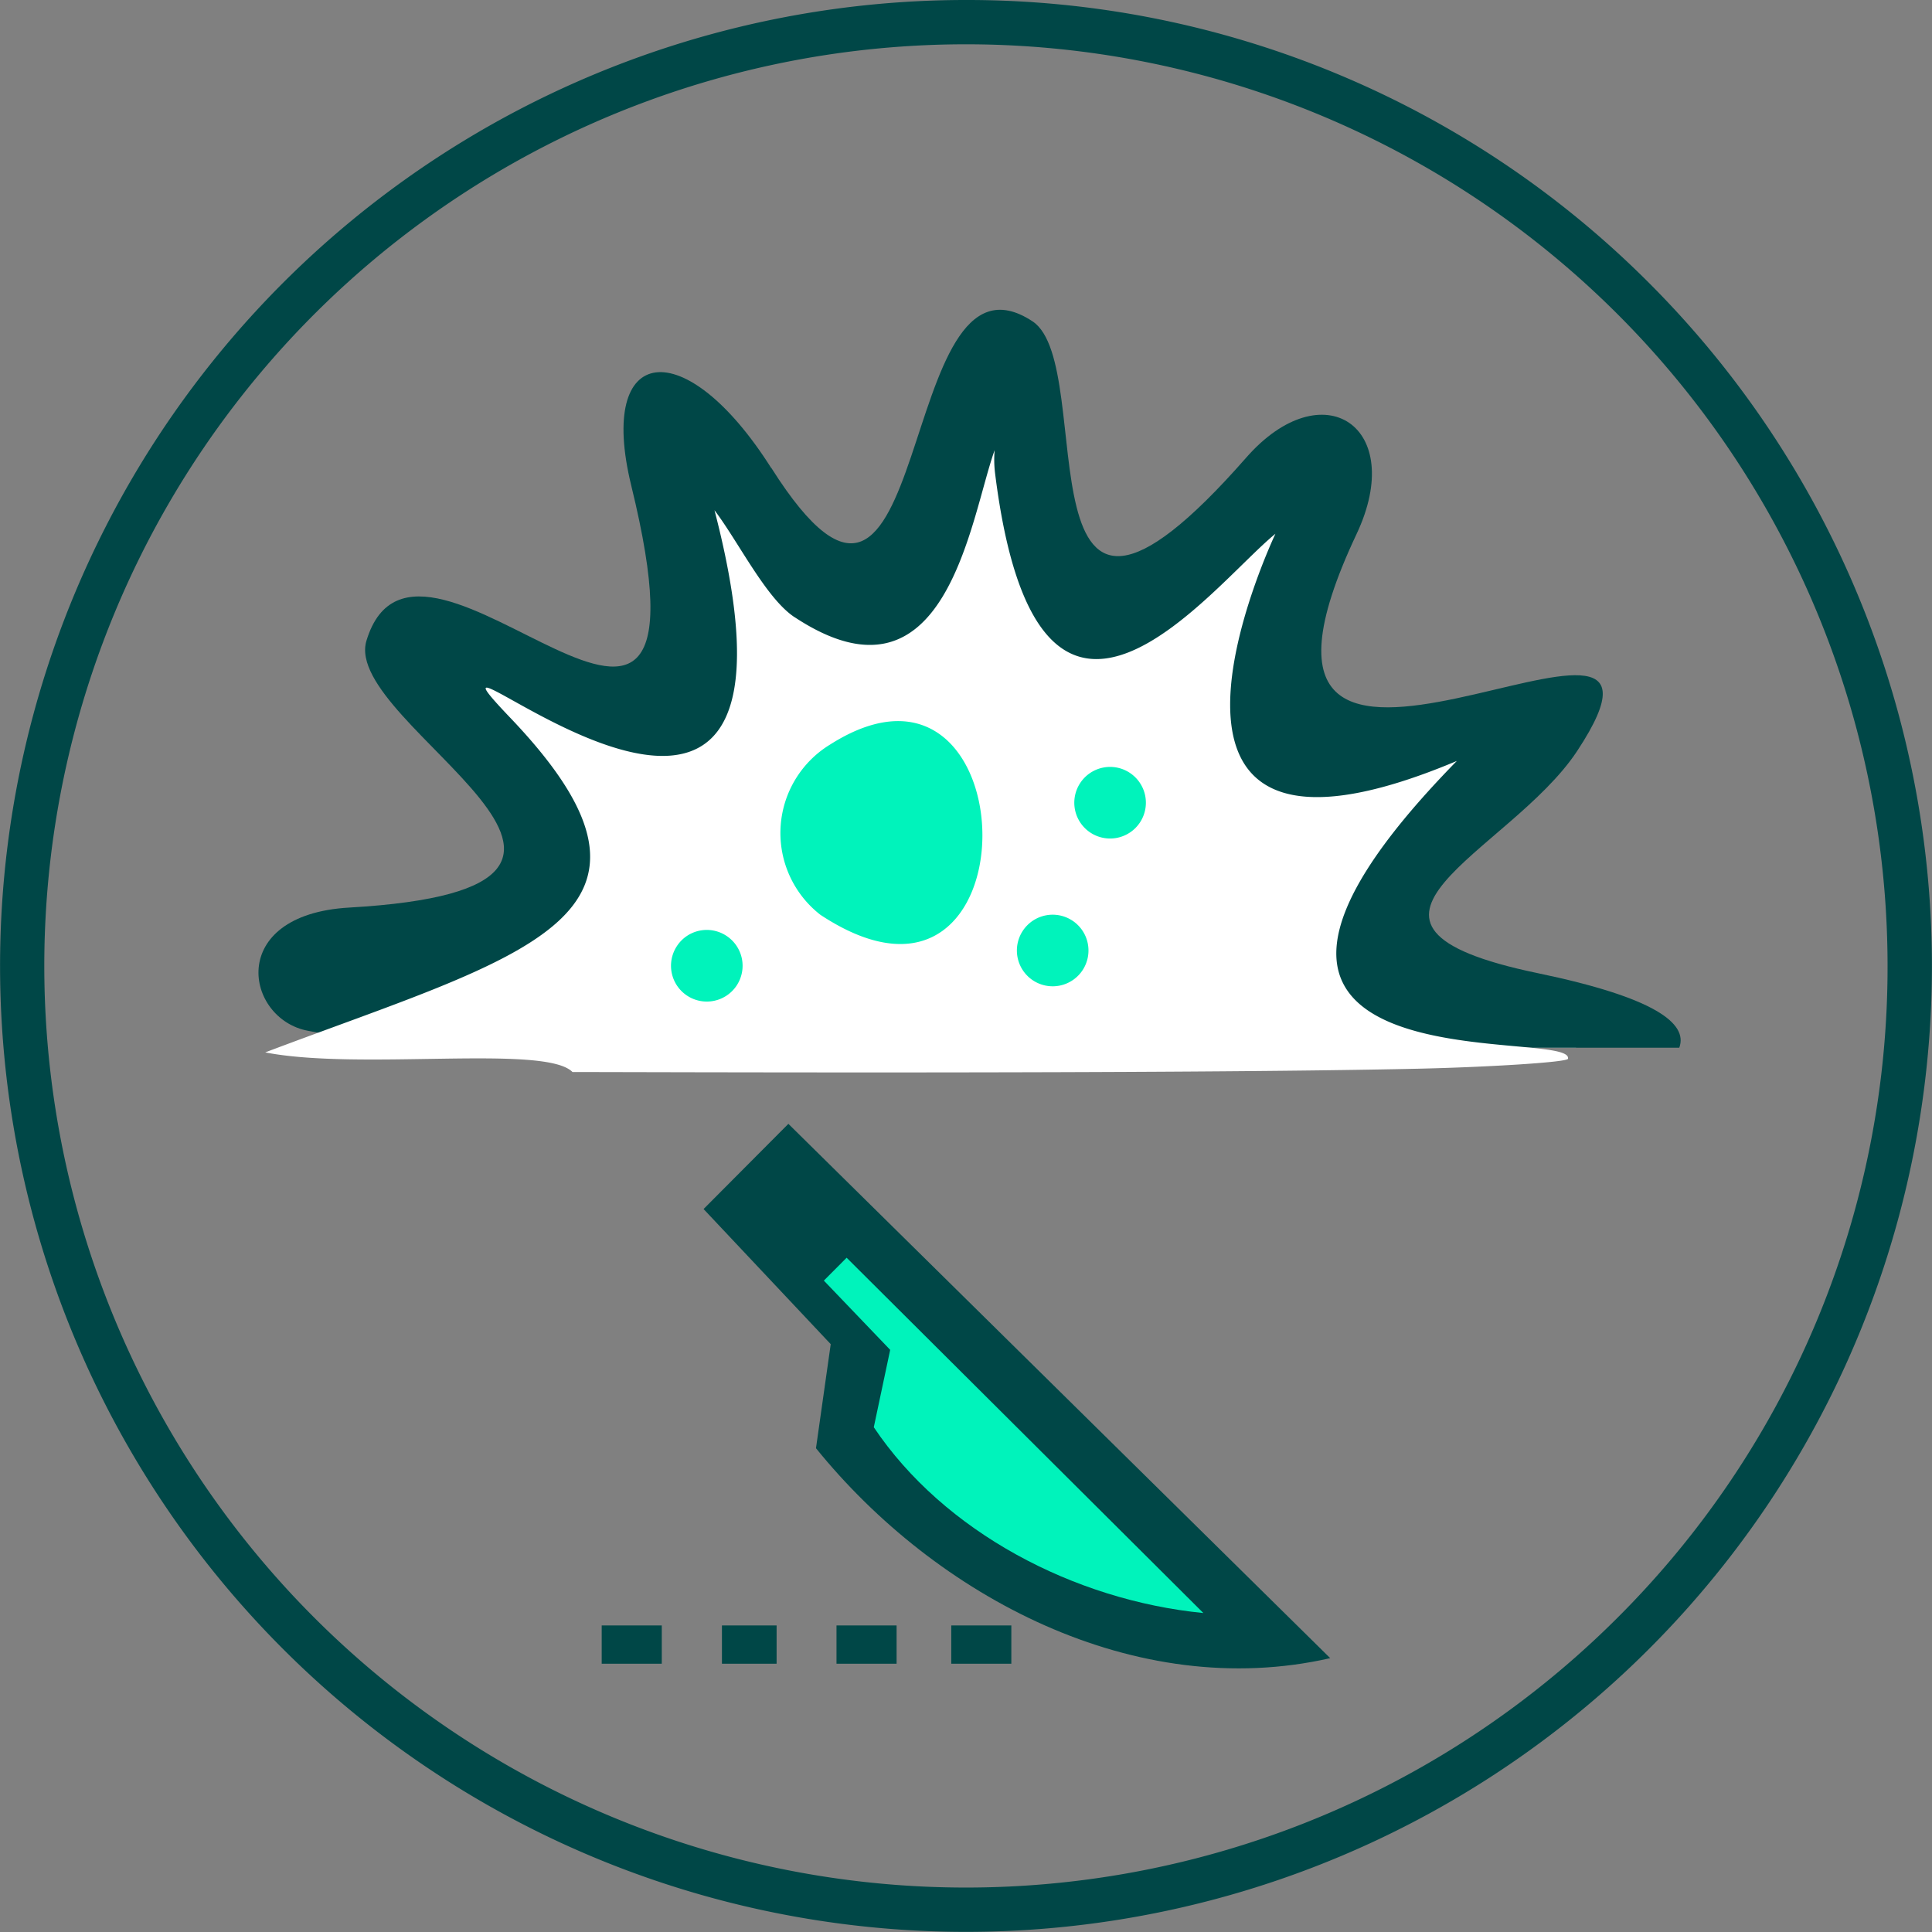 <svg xmlns="http://www.w3.org/2000/svg" width="108.33" height="108.33" viewBox="0 0 108.33 108.33">
  <rect x="0" y="0" width="108.33" height="108.33" fill="#808080" stroke="none"/>
  <g id="Oncology_Surgeries" data-name="Oncology Surgeries" transform="translate(-1304 -2081)">
    <path id="Path_9630" data-name="Path 9630" d="M3435.468,2295.205a51.677,51.677,0,1,0-15.136,36.537A51.511,51.511,0,0,0,3435.468,2295.205Zm-13.374-38.3a54.161,54.161,0,1,1-38.3-15.865A54,54,0,0,1,3422.094,2256.905Z" transform="translate(-2025.63 -160.04)" fill="#004747"/>
    <path id="Path_9631" data-name="Path 9631" d="M3402.269,2305.525c-2.226-1.471-5.152-9.883-7.416-6.455-.308.464,6.78,18.96-6.173,12.606-2.15-1.054-5.881-3.55-6.628-1.079-.582,1.918,17.628,13.534-2.31,14.677-4.6.265-2.816,2.694-2.357,3,.114.076,5.422.776,8.647,2.707H3445.2c.464-.666-.856-1.442-5.549-2.412-17.514-3.63,4.73-12.889.911-15.414-1.72-1.134-19.761,8.993-11.223-9.111,1.754-3.719-.282-5.207-2.964-2.15-13.471,15.36-11.346-5.591-12.923-6.632-4.111-2.715-2.074,16.274-11.181,10.258Z" transform="translate(-2052.832 -191.247)" fill="#fff"/>
    <path id="Path_9632" data-name="Path 9632" d="M3392.761,2291.1c9.179,14.508,6.813-13.391,14.647-8.217,3.794,2.5-1.21,22.683,11.978,7.644,4.3-4.9,9.031-1.741,6.189,4.284-9.832,20.849,20.625-.337,12.37,12.164-3.79,5.738-15.313,9.735-2.213,12.455,6.556,1.362,8.445,2.816,7.939,4.182h-72.539c-1.218-.325-2.656-.641-4.343-.949-3.537-.649-4.621-6.51,2.3-6.91,19.689-1.13-.477-10.195.97-14.963,2.947-9.735,20.373,13.892,14.849-8.694-1.956-8.006,3.027-8.6,7.846-.991Z" transform="translate(-2045.512 -183.864)" fill="#004747"/>
    <path id="Path_9633" data-name="Path 9633" d="M3394.586,2310.278c-1.6-1.054-3.141-4.216-4.494-6,7.184,27.667-18.994,3.736-11.451,11.637,10.7,11.211.666,13.314-13.741,18.762,5.321,1.037,15.7-.464,17.228,1.1,3.668,0,33.641.122,47.4-.185,3.967-.089,8.377-.363,8.42-.557.379-1.834-24.618,2.074-6.232-16.7-20.317,8.546-10.186-12.687-10.173-12.737-3.613,2.934-13.311,16.009-15.722-3.419a6.233,6.233,0,0,1-.021-1.269c-1.379,3.833-2.69,14.989-11.215,9.364Z" transform="translate(-2046.029 -194.668)" fill="#fff"/>
    <path id="Path_9634" data-name="Path 9634" d="M3427.237,2347.8c12.244,8.082,11.805-16.7.548-9.545A5.81,5.81,0,0,0,3427.237,2347.8Zm-8.044,1.758a2.007,2.007,0,1,0,2.783-.573,2,2,0,0,0-2.783.573Zm22.615-9.145a2.007,2.007,0,1,0,2.783-.569,2.005,2.005,0,0,0-2.783.569Zm-3.221,8.289a2.007,2.007,0,1,0,2.783-.573,2.006,2.006,0,0,0-2.783.573Z" transform="translate(-2077.239 -215.508)" fill="#00f3bb" fill-rule="evenodd"/>
    <path id="Path_9635" data-name="Path 9635" d="M3427.96,2390.49l-4.76,4.781,7.13,7.577-.827,5.835c6.729,8.319,17.91,14.263,28.834,11.771l-30.382-29.96Z" transform="translate(-2079.75 -246.479)" fill="#004747"/>
    <path id="Path_9636" data-name="Path 9636" d="M3440.477,2408.31l20,19.921c-7.26-.717-14.55-4.553-18.479-10.418l.919-4.339-3.719-3.883,1.277-1.282Z" transform="translate(-2089.003 -256.786)" fill="#00f3bb"/>
    <path id="Path_9637" data-name="Path 9637" d="M3416.392,2459.356h3.065v-2.146h-3.065Zm-6.742,0h3.369v-2.146h-3.369Zm19.6,0h3.369v-2.146h-3.369Zm-6.434,0h3.369v-2.146h-3.369Z" transform="translate(-2071.912 -285.069)" fill="#004747"/>
  </g>
</svg>
